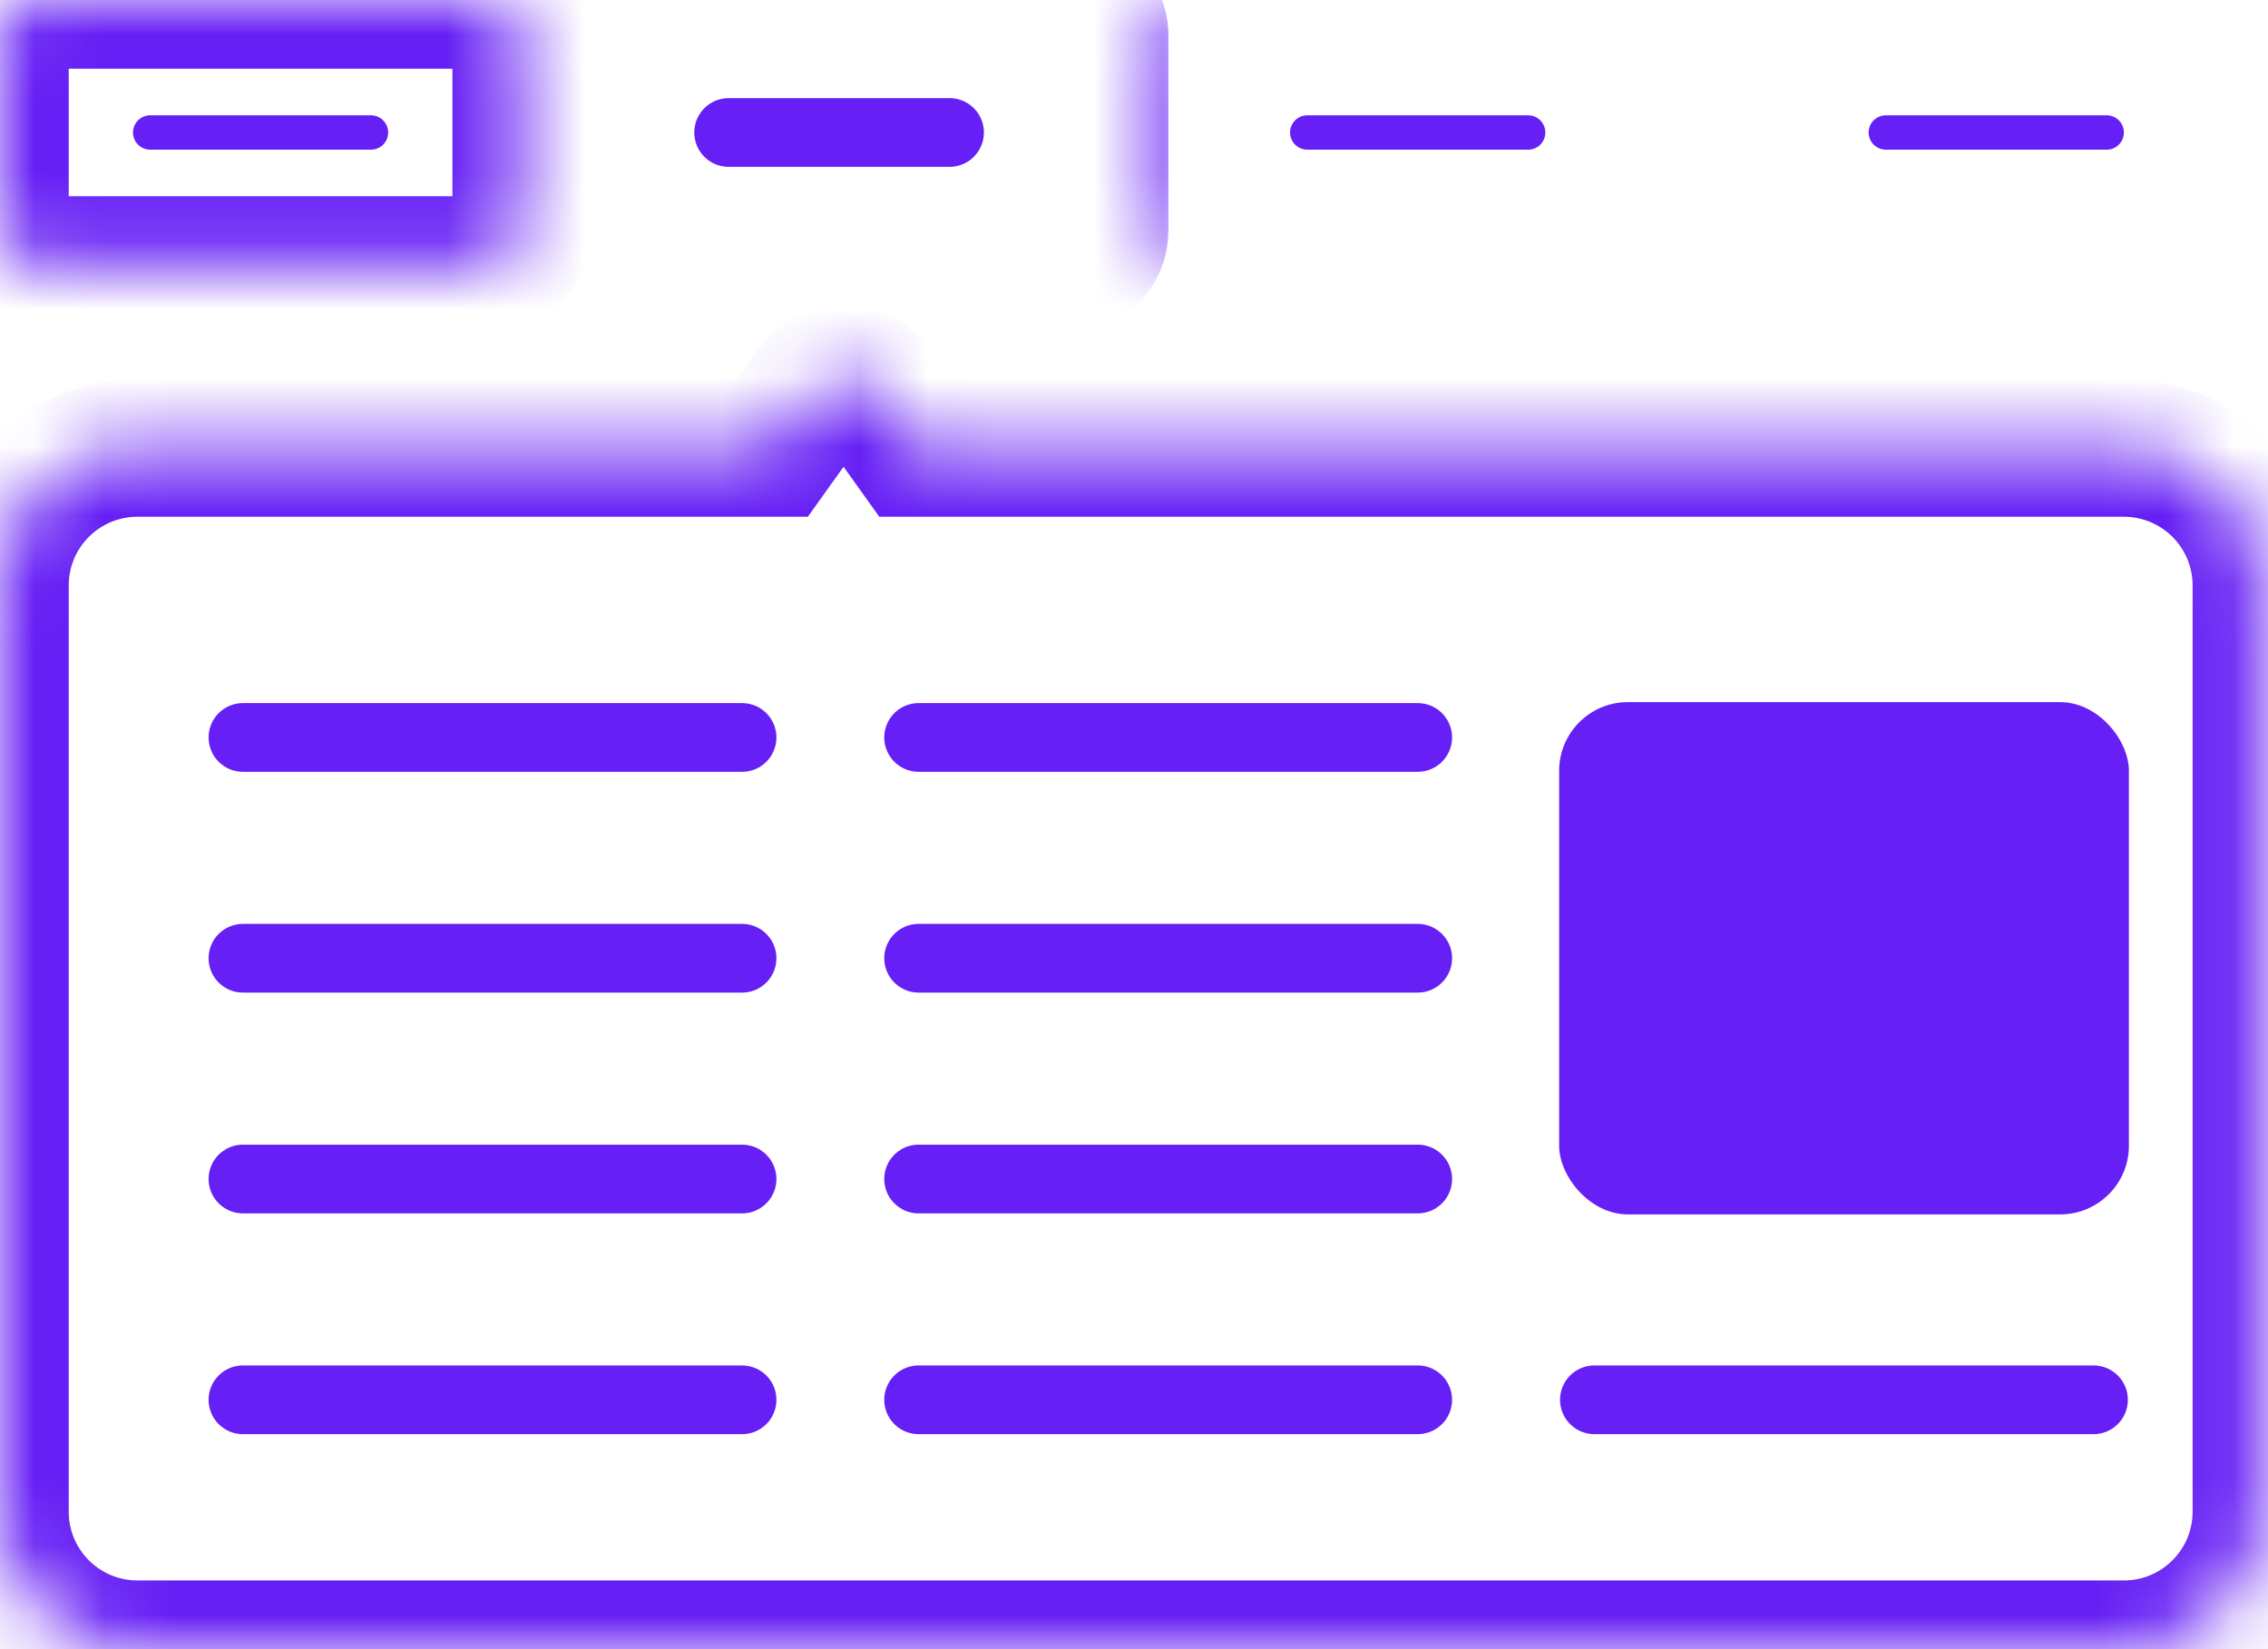 <svg width="33" height="24" viewBox="0 0 33 24" fill="none" xmlns="http://www.w3.org/2000/svg">
<mask id="path-1-inside-1_15_1250" fill="white">
<path fill-rule="evenodd" clip-rule="evenodd" d="M12.681 5.643C12.481 5.364 12.067 5.364 11.868 5.643L11.24 6.52H2C0.895 6.52 0 7.416 0 8.52V22C0 23.105 0.895 24 2 24H30.903C32.007 24 32.903 23.105 32.903 22V8.52C32.903 7.416 32.007 6.52 30.903 6.52H13.309L12.681 5.643Z"/>
</mask>
<path d="M11.868 5.643L12.681 6.225L12.681 6.225L11.868 5.643ZM12.681 5.643L13.494 5.061L13.494 5.061L12.681 5.643ZM11.24 6.52V7.52H11.754L12.053 7.102L11.24 6.52ZM13.309 6.52L12.495 7.102L12.794 7.52H13.309V6.52ZM12.681 6.225C12.481 6.504 12.067 6.504 11.868 6.225L13.494 5.061C12.896 4.225 11.653 4.225 11.054 5.061L12.681 6.225ZM12.053 7.102L12.681 6.225L11.054 5.061L10.427 5.938L12.053 7.102ZM2 7.52H11.24V5.52H2V7.52ZM1 8.52C1 7.968 1.448 7.52 2 7.52V5.52C0.343 5.52 -1 6.863 -1 8.52H1ZM1 22V8.52H-1V22H1ZM2 23C1.448 23 1 22.552 1 22H-1C-1 23.657 0.343 25 2 25V23ZM30.903 23H2V25H30.903V23ZM31.903 22C31.903 22.552 31.455 23 30.903 23V25C32.559 25 33.903 23.657 33.903 22H31.903ZM31.903 8.52V22H33.903V8.52H31.903ZM30.903 7.52C31.455 7.52 31.903 7.968 31.903 8.52H33.903C33.903 6.863 32.559 5.52 30.903 5.52V7.52ZM13.309 7.52H30.903V5.52H13.309V7.52ZM11.868 6.225L12.495 7.102L14.122 5.938L13.494 5.061L11.868 6.225Z" fill="#661FF4" mask="url(#path-1-inside-1_15_1250)"/>
<path d="M3.535 10.732H10.797" stroke="#661FF4" stroke-linecap="round"/>
<path d="M3.535 13.945H10.797" stroke="#661FF4" stroke-linecap="round"/>
<path d="M3.535 17.158H10.797" stroke="#661FF4" stroke-linecap="round"/>
<path d="M3.535 20.371H10.797" stroke="#661FF4" stroke-linecap="round"/>
<path d="M13.366 10.732H20.628" stroke="#661FF4" stroke-linecap="round"/>
<path d="M13.366 13.945H20.628" stroke="#661FF4" stroke-linecap="round"/>
<path d="M13.366 17.158H20.628" stroke="#661FF4" stroke-linecap="round"/>
<path d="M13.366 20.371H20.628" stroke="#661FF4" stroke-linecap="round"/>
<path d="M23.199 20.371H30.461" stroke="#661FF4" stroke-linecap="round"/>
<rect x="22.686" y="10.218" width="8.29" height="7.455" rx="1" fill="#661FF4"/>
<path d="M2.185 1.928H5.398" stroke="#661FF4" stroke-width="0.5" stroke-linecap="round"/>
<mask id="path-14-inside-2_15_1250" fill="white">
<rect width="7.583" height="3.856" rx="0.5"/>
</mask>
<rect width="7.583" height="3.856" rx="0.5" stroke="#661FF4" stroke-width="2" mask="url(#path-14-inside-2_15_1250)"/>
<path d="M10.602 1.928H13.816" stroke="#661FF4" stroke-linecap="round"/>
<mask id="path-16-inside-3_15_1250" fill="white">
<rect x="8.418" width="7.583" height="3.856" rx="0.5"/>
</mask>
<rect x="8.418" width="7.583" height="3.856" rx="0.5" fill="#661FF4" stroke="#661FF4" stroke-width="2" mask="url(#path-16-inside-3_15_1250)"/>
<path d="M19.021 1.928H22.235" stroke="#661FF4" stroke-width="0.5" stroke-linecap="round"/>
<mask id="path-18-inside-4_15_1250" fill="white">
<rect x="16.837" width="7.583" height="3.856" rx="0.5"/>
</mask>
<rect x="16.837" width="7.583" height="3.856" rx="0.5" stroke="#661FF4" stroke-width="2" mask="url(#path-18-inside-4_15_1250)"/>
<path d="M27.439 1.928H30.653" stroke="#661FF4" stroke-width="0.5" stroke-linecap="round"/>
<mask id="path-20-inside-5_15_1250" fill="white">
<rect x="25.255" width="7.583" height="3.856" rx="0.5"/>
</mask>
<rect x="25.255" width="7.583" height="3.856" rx="0.5" stroke="#661FF4" stroke-width="2" mask="url(#path-20-inside-5_15_1250)"/>
</svg>
